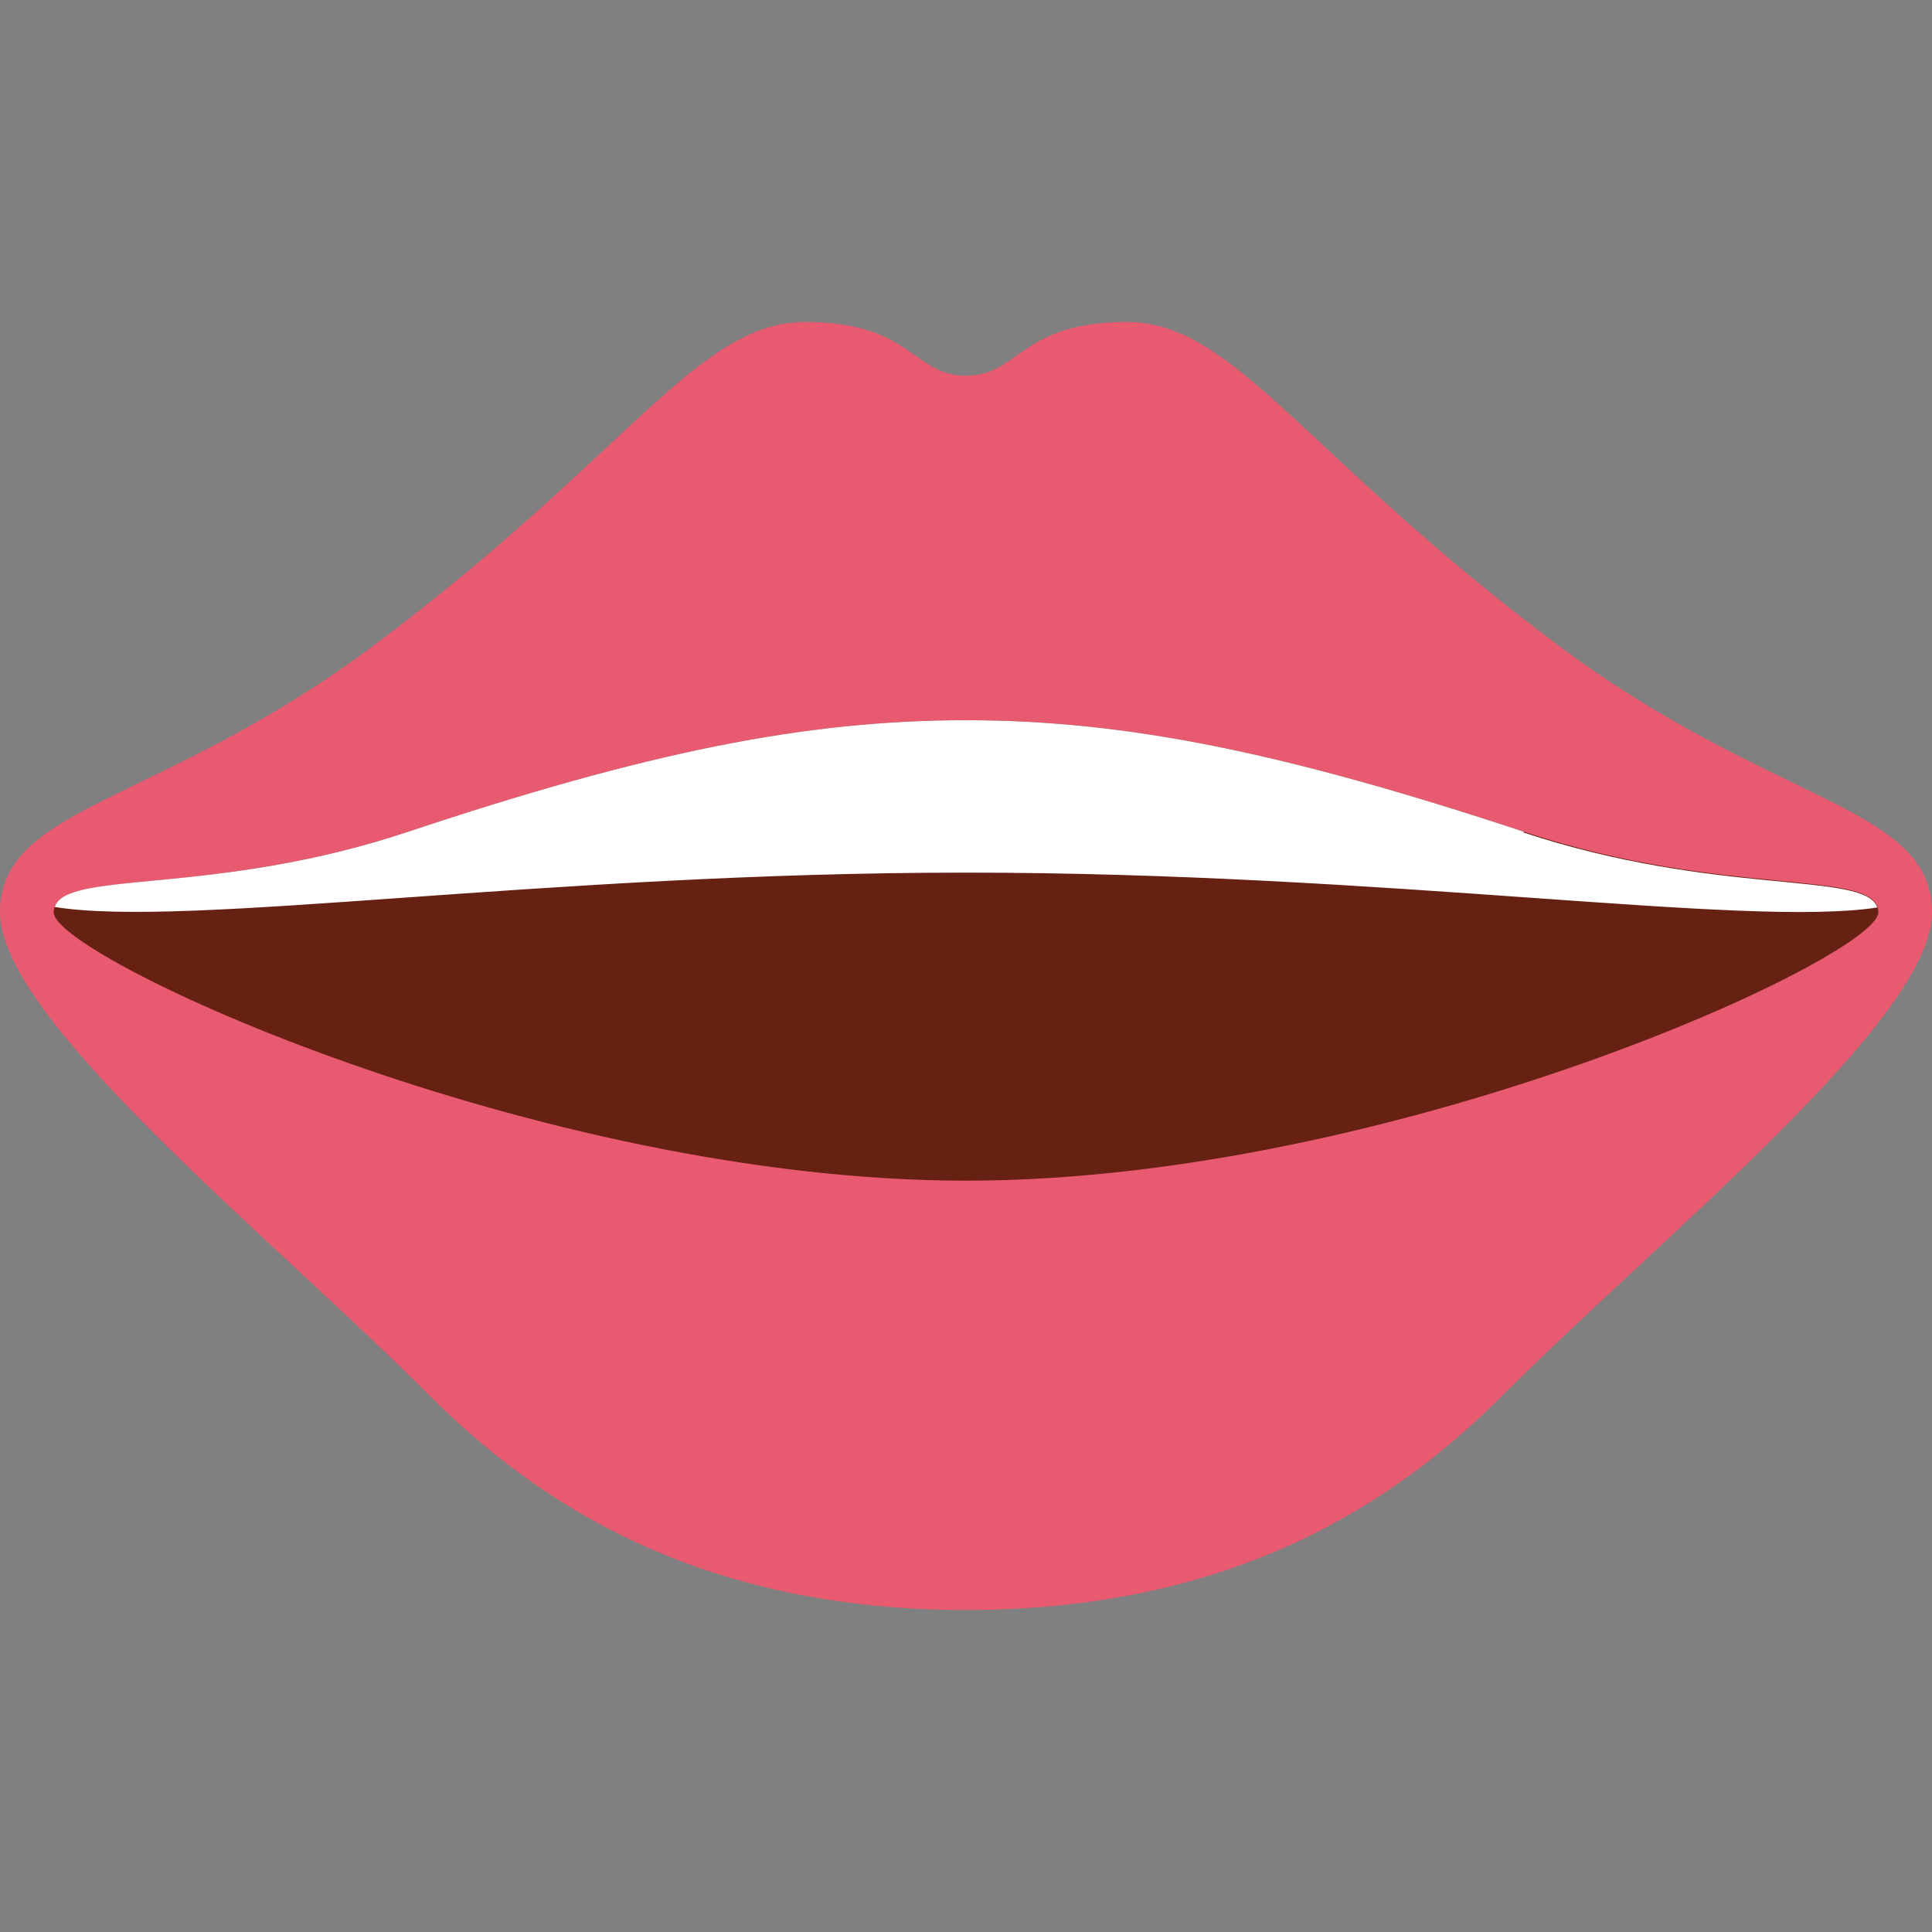 <svg xmlns="http://www.w3.org/2000/svg" viewBox="0 0 45 45" enable-background="new 0 0 45 45"><rect x="0" y="0" width="45" height="45" fill="#808080" stroke="none"/><defs><clipPath id="a"><path d="M0 36h36V0H0v36z"/></clipPath></defs><g><g><g clip-path="url(#a)" transform="matrix(1.25 0 0 -1.25 0 45)"><g><path fill="#e75a70" d="M29 24c-4.7 3.52-6 6-8 6s-2-1-3-1-1 1-3 1-3.3-2.48-8-6c-4-3-7-3-7-5s5-6 8-9c2-2 5-4 10-4s8 2 10 4c3 3 8 7 8 9s-3 2-7 5"/></g><g><path fill="#662113" d="M28.4 20.5c-4.44 1.47-7.4 2.08-10.4 2.08s-5.96-.6-10.4-2.08C3.84 19.25 1 19.83 1 19s9-5 17-5 17 4.17 17 5c0 .83-2.83.25-6.6 1.5"/></g><g><path fill="#fff" d="M28.4 20.5c-4.44 1.47-7.4 2.08-10.4 2.08s-5.96-.6-10.4-2.08c-3.6-1.2-6.36-.71-6.58-1.4 2.46-.4 9.12.64 16.98.64 7.86 0 14.52-1.03 16.98-.65-.22.68-2.97.2-6.6 1.4"/></g></g></g></g></svg>